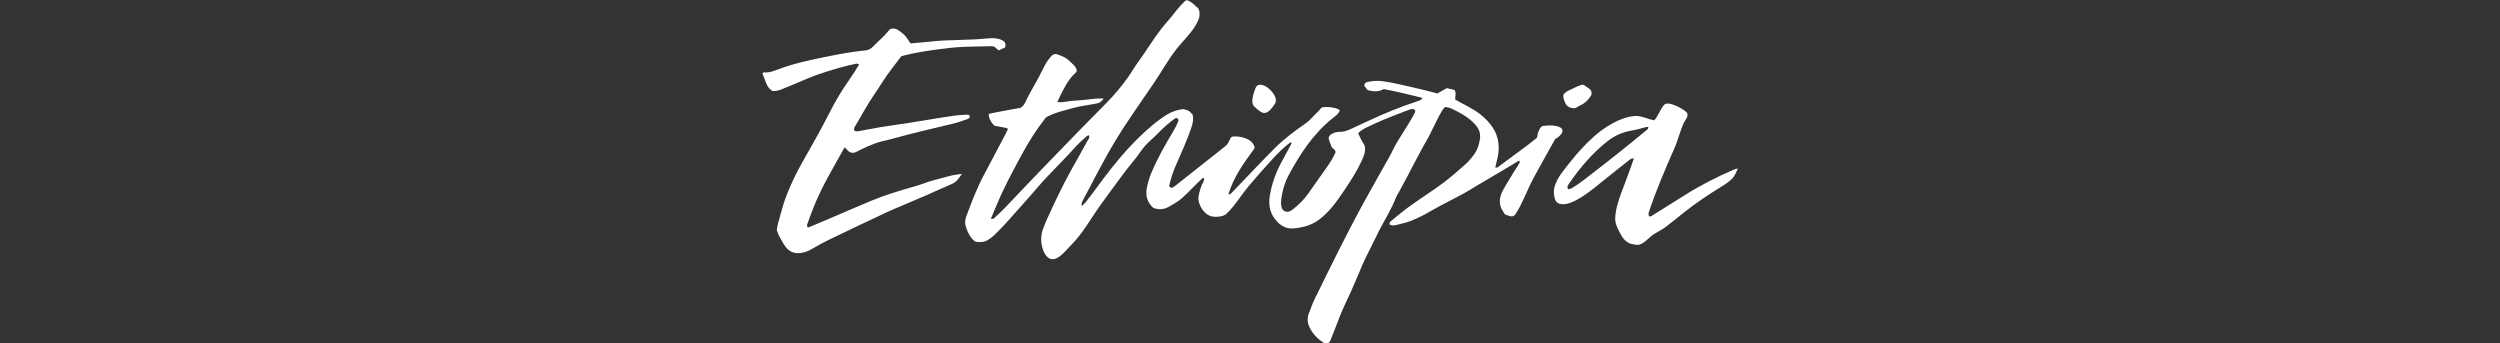 <?xml version="1.0" encoding="UTF-8"?>
<svg width="728px" height="100px" viewBox="0 0 728 100" version="1.1" xmlns="http://www.w3.org/2000/svg" xmlns:xlink="http://www.w3.org/1999/xlink">
    <rect x="0" y="0" width="728" height="100" fill="#333333" stroke="none"/>
    <title>Script/white/ETHIOPIA</title>
    <g id="Script/white/ETHIOPIA" stroke="none" stroke-width="1" fill="none" fill-rule="evenodd">
        <g id="logo/Barista-Creations" transform="translate(222, 0.074)" fill="#FFFFFF">
            <path d="M125.152,0.782 C125.639,1.145 125.773,1.288 125.87,1.405 L125.94,1.49 C126.037,1.606 126.174,1.744 126.668,2.098 C127.442,2.653 127.396,4.457 127.164,5.227 C126.289,7.634 124.623,9.576 122.931,11.482 L122.297,12.196 C121.664,12.91 121.042,13.627 120.47,14.368 C118.098,17.442 116.197,20.886 114.021,24.099 C110.345,29.528 106.402,34.986 102.96,40.647 C99.44,46.433 96.406,52.495 93.23,58.472 C93.03,58.849 92.861,59.254 93.01,59.931 C93.451,59.51 93.782,59.26 94.03,58.945 C95.013,57.695 95.998,56.446 96.932,55.16 C100.08,50.819 103.359,46.566 107.019,42.648 C109.756,39.718 112.658,36.965 115.894,34.582 C117.907,33.1 120.049,31.901 122.617,31.709 C124.244,32.112 124.237,32.129 125.325,33.344 C125.542,34.497 125.402,35.676 124.996,36.886 C123.671,40.824 121.928,44.586 120.278,48.388 C119.468,50.255 118.865,52.176 118.467,54.065 C118.781,54.698 119.19,54.706 119.614,54.455 C119.991,54.232 120.337,53.952 120.682,53.679 C125.186,50.119 129.684,46.552 134.19,42.994 C135.398,42.039 135.484,41.985 136.324,40.167 C136.439,39.918 136.675,39.731 136.946,39.697 C139.078,39.428 142.7,40.286 143.316,42.733 C143.367,42.937 143.305,43.158 143.18,43.326 C140.17,47.369 137.269,51.436 135.758,56.34 C135.891,56.643 136.142,56.562 136.344,56.373 C136.793,55.951 137.22,55.504 137.647,55.059 C141.564,50.982 145.43,46.854 149.434,42.862 C152.082,40.223 155.1,38.016 158.171,35.883 C158.902,35.375 159.522,34.764 160.121,34.133 L160.835,33.373 C161.193,32.994 161.555,32.62 161.943,32.27 C162.263,31.98 162.516,31.616 162.74,31.356 C163.652,30.662 168.422,31.367 168.107,32.242 C167.878,32.577 167.691,32.978 167.392,33.262 C166.883,33.746 166.3,34.152 165.754,34.599 C160.316,39.046 156.576,44.809 153.281,50.887 C152.363,52.579 151.73,54.435 151.362,56.358 C151.123,57.606 150.555,60.454 151.895,61.31 C152.679,61.811 153.556,61.59 154.25,61.068 C156.025,59.734 157.605,58.198 158.894,56.379 C160.784,53.712 162.672,51.044 164.55,48.368 C165.4,47.158 166.186,45.909 166.827,44.492 C166.98,44.154 166.881,43.749 166.596,43.511 L166.056,43.059 C165.881,42.914 165.752,42.733 165.676,42.519 L164.982,40.571 C164.841,40.176 164.92,39.725 165.204,39.416 C165.733,38.842 166.405,38.563 167.164,38.422 C167.51,38.358 167.867,38.32 168.218,38.326 C169.312,38.344 170.3,37.967 171.267,37.529 C173.116,36.693 174.956,35.838 176.794,34.978 C181.269,32.884 185.832,31.009 190.538,29.494 C191.127,29.305 191.712,29.127 192.154,28.66 C192.007,28.272 191.633,28.278 191.327,28.203 C187.91,27.369 184.494,26.528 180.935,25.861 C179.515,26.702 177.962,26.629 176.25,26.165 C175.95,25.783 175.578,25.309 175.278,24.926 C175.307,24.261 175.614,23.949 176.061,23.842 C177.527,23.49 178.985,23.364 180.518,23.563 C183.766,23.984 186.919,24.829 190.103,25.528 C192.253,26 194.377,26.59 196.575,27.142 C197.383,26.68 198.222,26.201 199.305,25.583 L201.558,26.133 C202.143,27.063 201.715,27.925 201.745,28.912 C202.208,29.169 202.737,29.465 203.268,29.757 C204.659,30.523 206.087,31.23 207.434,32.066 C209.246,33.19 210.821,34.595 212.137,36.298 C214.023,38.739 214.697,41.497 214.319,44.504 C214.144,45.887 213.732,47.241 213.402,48.719 L213.51,48.717 L213.51,48.717 L213.729,48.726 C213.873,48.732 214.005,48.728 214.094,48.664 C217.015,46.525 219.925,44.372 222.824,42.205 C223.742,41.519 224.624,40.785 225.562,40.04 C225.696,39.451 225.766,38.832 225.983,38.269 C226.138,37.868 226.366,37.496 226.594,37.119 C226.774,36.823 227.081,36.627 227.425,36.591 C229.209,36.407 230.948,36.255 232.588,37.173 C233.128,37.705 233.122,38.284 232.71,38.848 C232.453,39.199 232.139,39.521 231.802,39.797 C231.467,40.073 231.071,40.274 230.852,40.413 C228.799,44.168 226.665,47.879 224.631,51.644 C222.772,55.085 221.415,59.093 219.274,62.341 C218.978,62.79 218.42,63.028 217.894,62.918 C217.301,62.795 216.737,62.535 216.226,62.357 C216.031,62.047 215.901,61.818 215.751,61.603 C214.312,59.535 214.543,57.411 215.663,55.343 C216.671,53.482 217.819,51.696 218.91,49.881 C219.492,48.914 220.21,48.025 220.652,46.954 C220.41,46.884 220.2,46.753 220.122,46.81 C219.778,47.063 217.07,48.671 214.274,50.32 L213.653,50.687 C210.753,52.396 207.941,54.043 207.756,54.163 C205.632,55.537 203.406,56.726 201.167,57.891 L198.927,59.053 C197.435,59.83 195.95,60.62 194.497,61.469 C192.75,62.49 190.926,63.414 189.052,64.171 C187.51,64.794 185.844,65.113 184.228,65.544 C183.981,65.61 183.698,65.58 183.438,65.546 C183.187,65.513 182.943,65.418 182.721,65.357 C182.538,64.939 182.669,64.614 182.956,64.383 C184.812,62.889 186.625,61.334 188.557,59.945 C191.709,57.678 195.004,55.607 198.121,53.294 C200.457,51.561 202.639,49.616 204.824,47.69 C205.677,46.938 206.394,46.015 207.095,45.11 C208.144,43.755 208.679,42.177 208.947,40.488 C209.168,39.093 208.865,37.833 208.026,36.738 C207.494,36.044 206.869,35.399 206.195,34.841 C204.485,33.421 202.515,32.413 200.513,31.479 C200.049,31.262 199.505,31.214 198.955,31.079 C198.075,30.867 194.768,38.629 193.482,40.753 C192.113,43.015 190.977,45.409 189.693,47.717 C189.093,48.794 188.565,49.909 187.985,50.997 C187.073,52.708 186.146,54.412 185.223,56.118 C184.971,56.583 184.653,57.023 184.47,57.514 C183.255,60.754 181.388,63.659 179.793,66.703 C178.729,68.734 177.809,70.841 176.743,72.87 C175.43,75.37 174.306,77.963 173.237,80.577 C172.114,83.325 170.868,86.026 169.594,88.709 C168.62,90.761 167.793,92.877 167.01,95.009 C166.507,96.376 165.944,97.719 165.402,99.071 C165.186,99.61 164.749,99.883 164.226,100.053 C164.14,100.041 164.041,100.054 163.97,100.016 C161.982,98.943 160.448,97.408 159.417,95.401 C158.697,93.998 158.579,92.536 159.189,91.044 L159.449,90.388 L159.449,90.388 L159.95,89.067 C160.202,88.407 160.464,87.752 160.774,87.121 C165.515,77.448 170.252,67.772 175.442,58.329 C177.72,54.183 180.071,50.077 182.386,45.951 C182.947,44.95 183.487,43.937 183.97,42.896 C184.379,42.013 185.632,40.026 186.909,37.987 L187.359,37.267 C188.629,35.23 189.826,33.264 190.129,32.419 C190.015,31.717 189.61,31.614 189.139,31.684 C188.793,31.735 188.445,31.827 188.119,31.953 C185.516,32.959 182.904,33.947 180.331,35.027 C179.194,35.505 178.081,36.04 176.964,36.565 C175.754,37.133 174.526,37.674 173.489,38.703 C173.94,39.782 174.444,40.79 175.099,41.798 C176.092,43.327 175.107,45.501 174.432,46.951 C173.048,49.924 171.238,52.677 169.419,55.396 C167.291,58.577 165.119,61.674 162,63.97 C160.762,64.881 159.403,65.478 157.958,65.881 C156.944,66.163 155.886,66.333 154.836,66.431 C152.978,66.605 151.423,66 150.073,64.634 C147.897,62.434 147.276,59.934 147.774,56.893 C148.354,53.348 149.562,50.083 151.262,46.96 C152.229,45.185 153.185,43.403 154.111,41.689 C154.016,41.35 153.882,41.305 153.679,41.455 C151.747,42.875 150.079,44.587 148.465,46.338 C146.191,48.805 143.986,51.338 141.805,53.889 C140.775,55.093 139.85,56.389 138.911,57.668 C137.709,59.305 136.525,60.954 134.979,62.306 C134.026,63.138 131.44,63.249 130.312,62.781 C128.733,62.125 127.641,60.471 127.151,58.887 C126.951,58.243 126.933,57.56 127.056,56.897 C127.295,55.612 127.706,54.388 128.228,53.187 C128.418,52.75 128.867,52.291 128.498,51.735 C128.41,51.736 128.302,51.704 128.26,51.743 C127.374,52.579 126.468,53.397 125.622,54.273 C124.521,55.415 123.416,56.543 122.226,57.6 C121.092,58.606 119.811,59.317 118.517,60.056 C117.038,60.901 115.552,61.139 113.83,60.435 C112.114,58.911 111.484,56.904 111.973,54.554 C112.259,53.176 112.629,51.826 113.176,50.508 C115.009,46.09 117.367,41.958 119.818,37.869 C120.313,37.043 120.731,36.162 121.103,35.273 C121.293,34.819 121.076,34.419 120.461,34.239 C118.685,35.418 117.067,36.855 115.536,38.399 C114.923,39.017 113.913,40.021 113.264,40.599 C112.073,41.658 110.99,42.796 110.075,44.151 C108.696,46.191 107.022,48.028 105.54,50.002 C103.158,53.176 100.809,56.376 98.485,59.594 C96.69,62.079 95.12,64.717 93.326,67.203 C92.14,68.845 90.826,70.4 89.398,71.837 C88.031,73.211 85.508,76.545 83.307,75.009 C81.831,73.978 81.193,71.346 81.202,69.652 C81.209,68.519 81.365,67.368 81.843,66.296 C82.13,65.652 82.33,64.97 82.621,64.329 C84.991,59.101 87.42,53.903 90.243,48.899 C91.761,46.209 93.269,43.512 94.751,40.802 C94.982,40.379 95.439,39.959 95.061,39.297 C94.856,39.392 94.616,39.447 94.451,39.589 C93.114,40.742 91.834,41.946 90.657,43.275 C89.02,45.124 87.259,46.864 85.561,48.66 C83.756,50.568 81.898,52.431 80.197,54.429 C78.646,56.25 77.072,58.049 75.467,59.822 C72.983,62.565 70.596,65.433 67.924,68.014 C67.024,68.883 65.817,69.953 64.576,70.284 C63.983,70.443 62.277,70.55 61.816,70.16 C60.489,69.038 59.752,67.546 59.257,65.919 C58.969,64.97 58.977,64.034 59.336,63.069 C60.813,59.096 62.298,55.127 64.261,51.362 C66.383,47.291 68.55,43.245 70.696,39.187 C70.787,39.016 70.915,38.752 71.051,38.469 L71.257,38.04 C71.359,37.828 71.457,37.626 71.539,37.466 C71.254,37.333 71.061,37.182 70.853,37.157 C70.079,37.065 68.6,36.664 67.869,36.599 C67.692,36.583 67.535,36.497 67.414,36.368 C66.577,35.472 65.94,34.481 65.907,33.136 C65.964,33.081 66.628,32.929 67.583,32.735 L68.043,32.642 C70.434,32.167 74.115,31.509 75.203,31.326 C75.92,30.87 76.328,30.225 76.671,29.481 C77.24,28.247 77.887,27.056 78.553,25.873 L79.557,24.103 C79.891,23.513 80.222,22.921 80.543,22.323 C81.663,20.233 82.535,17.908 84.226,16.191 C85.171,15.232 85.933,15.78 87.081,16.207 C87.938,16.525 88.719,17.022 89.387,17.645 C89.824,18.053 90.28,18.484 90.727,18.925 C90.977,19.193 91.892,20.219 91.379,20.968 C88.781,23.223 87.484,26.403 85.881,29.582 C87.334,29.922 88.595,29.422 89.874,29.321 C91.283,29.21 92.696,29.137 94.099,28.979 C95.409,28.832 97.987,28.431 99.412,28.665 C98.99,29.202 98.307,29.828 97.768,29.957 C95.798,30.429 92.501,30.789 90.558,31.35 C88.019,32.084 85.67,32.573 83.29,33.731 C82.977,33.883 82.631,34.058 82.424,34.32 C79.711,37.758 77.481,41.34 75.4,45.181 C73.602,48.498 71.823,51.827 70.193,55.23 C68.902,57.927 67.779,60.695 66.539,63.612 C66.93,63.607 67.232,63.696 67.351,63.587 C68.456,62.572 69.567,61.558 70.607,60.476 C73.73,57.228 76.797,53.925 79.932,50.688 L86.568,43.831 C90.994,39.261 95.431,34.702 99.917,30.193 C102.361,27.737 104.572,25.135 106.562,22.31 C107.525,20.943 108.332,19.475 109.32,18.136 C111.702,14.906 113.676,11.557 116.122,8.375 C116.697,7.628 117.693,6.45 118.32,5.746 C119.829,4.049 120.433,3.006 121.988,1.316 C122.696,0.771 122.991,0.089 123.505,0.004 C123.788,-0.042 124.487,0.286 125.152,0.782 Z M39.974,8.973 C40.804,9.609 41.664,10.25 42.221,11.188 C42.485,11.634 42.796,12.053 43.145,12.572 C44.89,12.414 46.633,12.256 48.376,12.098 C49.689,11.978 50.998,11.805 52.313,11.746 C55.565,11.6 58.819,11.522 62.071,11.382 C63.387,11.326 64.698,11.18 66.012,11.077 C67.343,10.972 68.651,11.045 69.87,11.66 C70.683,12.071 71.037,12.702 70.637,13.79 C70.134,14.008 69.51,14.28 68.8,14.589 C68.395,14.244 68.009,13.915 67.576,13.546 C67.37,13.495 67.115,13.37 66.864,13.378 C66.13,13.402 65.394,13.418 64.658,13.431 L62.449,13.466 C59.872,13.508 57.298,13.572 54.75,13.866 C49.97,14.416 45.168,15.014 40.436,16.305 C40.034,16.854 39.624,17.397 39.212,17.938 L37.972,19.563 C36.94,20.92 35.926,22.294 35.013,23.744 C34.218,25.007 33.389,26.252 32.544,27.483 C30.497,30.464 28.842,33.682 26.964,36.765 C26.722,37.164 26.565,37.539 26.849,38.024 C27.598,38.34 28.381,38.057 29.122,37.91 C32.571,37.23 36.032,36.653 39.517,36.184 C43.434,35.657 47.32,34.905 51.229,34.317 C53.922,33.911 56.605,33.402 59.338,33.323 C59.67,33.314 60.005,33.393 60.292,33.426 C60.529,34.048 60.257,34.416 59.827,34.566 C58.423,35.057 57.019,35.577 55.577,35.922 C49.856,37.291 44.125,38.615 38.451,40.174 C37.27,40.499 36.087,40.812 34.884,41.072 C33.358,41.402 31.895,42.058 30.437,42.655 C29.383,43.087 28.385,43.653 27.359,44.155 C26.477,44.586 25.657,44.514 24.933,43.816 C24.628,43.521 24.343,43.205 23.966,42.813 C22.265,45.847 20.6,48.74 19.009,51.673 C17.415,54.614 15.956,57.625 14.737,60.746 C14.129,62.304 13.549,63.874 12.996,65.452 C12.932,65.634 13.122,65.905 13.192,66.126 C13.351,66.124 13.449,66.15 13.525,66.118 C15.386,65.339 17.247,64.56 19.102,63.768 C23.303,61.976 27.487,60.142 31.704,58.388 C35.762,56.699 39.971,55.447 44.191,54.236 L45.103,53.977 C45.559,53.844 46.012,53.703 46.452,53.53 C49.079,52.502 51.836,51.92 54.542,51.172 C55.717,50.847 56.953,50.747 58.132,50.549 C56.365,53.042 56.356,53.021 53.579,54.202 C51.561,55.06 49.58,56.005 47.565,56.872 C44.339,58.261 41.092,59.604 37.867,60.996 C36.5,61.585 35.163,62.245 33.817,62.88 C30.565,64.413 27.295,65.91 24.07,67.5 C20.926,69.049 17.703,70.433 14.698,72.273 C13.288,73.137 11.712,73.743 9.96,73.632 C9.035,73.574 8.288,73.251 7.581,72.661 C6.389,71.664 5.84,70.243 5.063,68.978 C4.699,68.385 4.509,67.685 4.203,66.942 C4.295,66.406 4.343,65.787 4.512,65.203 C5.297,62.496 5.911,59.739 6.932,57.1 C8.206,53.81 9.695,50.622 11.426,47.557 C14.154,42.724 16.938,37.922 19.441,32.966 C21.193,29.498 23.164,26.169 25.409,23 C26.372,21.64 27.279,20.241 28.168,18.686 C27.809,18.572 27.575,18.41 27.384,18.451 C23.518,19.267 19.735,20.389 16.006,21.689 C14.601,22.179 13.228,22.765 11.852,23.333 C9.904,24.137 7.982,25.004 6.02,25.769 C5.05,26.146 4.062,26.589 2.86,26.399 C1.045,25.225 0.875,23.072 1.1283898e-12,21.334 C0.221,21.165 0.356,20.977 0.467,20.99 C1.736,21.138 2.902,20.77 4.059,20.324 C8.914,18.452 13.974,17.363 19.058,16.357 C22.679,15.641 26.3,14.935 29.983,14.619 C30.798,14.55 31.483,14.238 32.076,13.631 C33.121,12.56 34.246,11.567 35.299,10.504 C35.976,9.822 36.585,9.072 37.157,8.428 C38.298,7.985 39.206,8.384 39.974,8.973 Z M269.041,32.528 C269.881,33.353 269.101,34.48 268.639,35.17 C268.413,35.507 268.228,35.87 268.073,36.246 C267.147,38.491 266.573,40.874 265.595,43.098 C262.893,49.239 260.306,55.2 258.179,61.602 C258.039,62.024 257.99,62.475 258.192,62.899 C258.796,63.091 259.172,62.659 259.587,62.402 C262.648,60.5 265.703,58.589 268.753,56.668 C273.224,53.854 277.909,51.477 282.734,49.382 C283.033,49.252 283.69,49.046 283.993,48.945 C284.101,49.204 282.944,51.447 282.566,51.795 C281.344,52.961 280.523,53.52 279.103,54.386 C275.36,56.671 271.72,59.131 268.273,61.864 C266.546,63.233 264.861,64.662 263.095,65.979 C262.024,66.778 260.828,67.382 259.684,68.06 C258.375,68.836 256.312,71.45 254.705,71.228 C254.485,71.197 254.059,71.14 253.633,71.079 C252.03,70.848 250.922,69.871 250.151,68.495 C249.396,67.145 248.333,65.317 248.347,63.707 C248.366,61.374 249.165,58.608 249.987,56.46 C250.546,55 251.09,53.534 251.628,52.066 L253.239,47.661 L253.239,47.661 C253.39,47.248 253.518,46.827 253.8,45.98 C253.193,46.158 252.923,46.164 252.75,46.299 C249.912,48.533 247.06,50.751 244.263,53.04 C241.734,55.109 239.203,57.154 236.255,58.584 C235.037,59.174 232.899,59.832 231.616,59.036 C230.425,58.294 230.332,55.625 230.65,54.43 C231.408,51.582 233.567,49.25 235.334,47.006 C237.34,44.459 239.527,42.058 241.922,39.893 C245.097,37.022 249.801,33.977 254.148,33.707 C256.056,33.588 257.858,34.679 259.736,34.944 C260.934,33.624 261.392,31.911 262.549,30.493 C263.699,29.09 268.15,31.653 269.041,32.528 Z M257.517,36.887 C256.088,37.232 254.678,37.696 253.232,37.93 C250.593,38.357 248.243,39.365 246.115,41.036 C241.639,44.551 238.004,48.855 234.791,53.567 C234.643,53.785 234.475,54.024 234.434,54.274 C234.399,54.487 234.532,54.73 234.618,55.065 C235.104,54.906 235.552,54.851 235.897,54.629 C237.002,53.918 238.1,53.189 239.143,52.386 C242.486,49.813 245.817,47.224 249.124,44.603 C251.812,42.472 254.46,40.29 257.118,38.119 C257.502,37.806 257.982,37.544 258.017,36.936 C257.846,36.917 257.67,36.851 257.517,36.887 Z M149.293,30.067 C148.384,31.457 146.913,33.699 145.107,32.47 C144.412,31.997 143.767,31.473 143.185,30.88 C142.896,30.584 142.736,30.159 142.702,29.726 C142.598,28.392 143.02,27.227 143.452,26.015 C143.489,25.911 143.526,25.807 143.563,25.701 C144.773,22.27 150.848,27.69 149.293,30.067 Z M239.43,24.8 C239.785,25.062 240.14,25.327 240.519,25.554 C241.31,26.028 241.607,26.675 241.41,27.569 C240.698,28.86 239.696,29.889 238.295,30.549 C237.84,30.763 237.413,31.031 236.958,31.303 C236.758,31.422 236.519,31.47 236.285,31.449 C236.049,31.427 235.807,31.404 235.571,31.35 C234.733,31.16 234.123,30.71 233.794,29.902 C233.474,29.116 233.12,28.35 233.274,27.475 C233.654,26.952 234.157,26.581 234.715,26.329 C235.969,25.764 237.157,25.045 238.528,24.634 C238.836,24.542 239.175,24.611 239.43,24.8 Z" id="Combined-Shape"></path>
        </g>
    </g>
</svg>